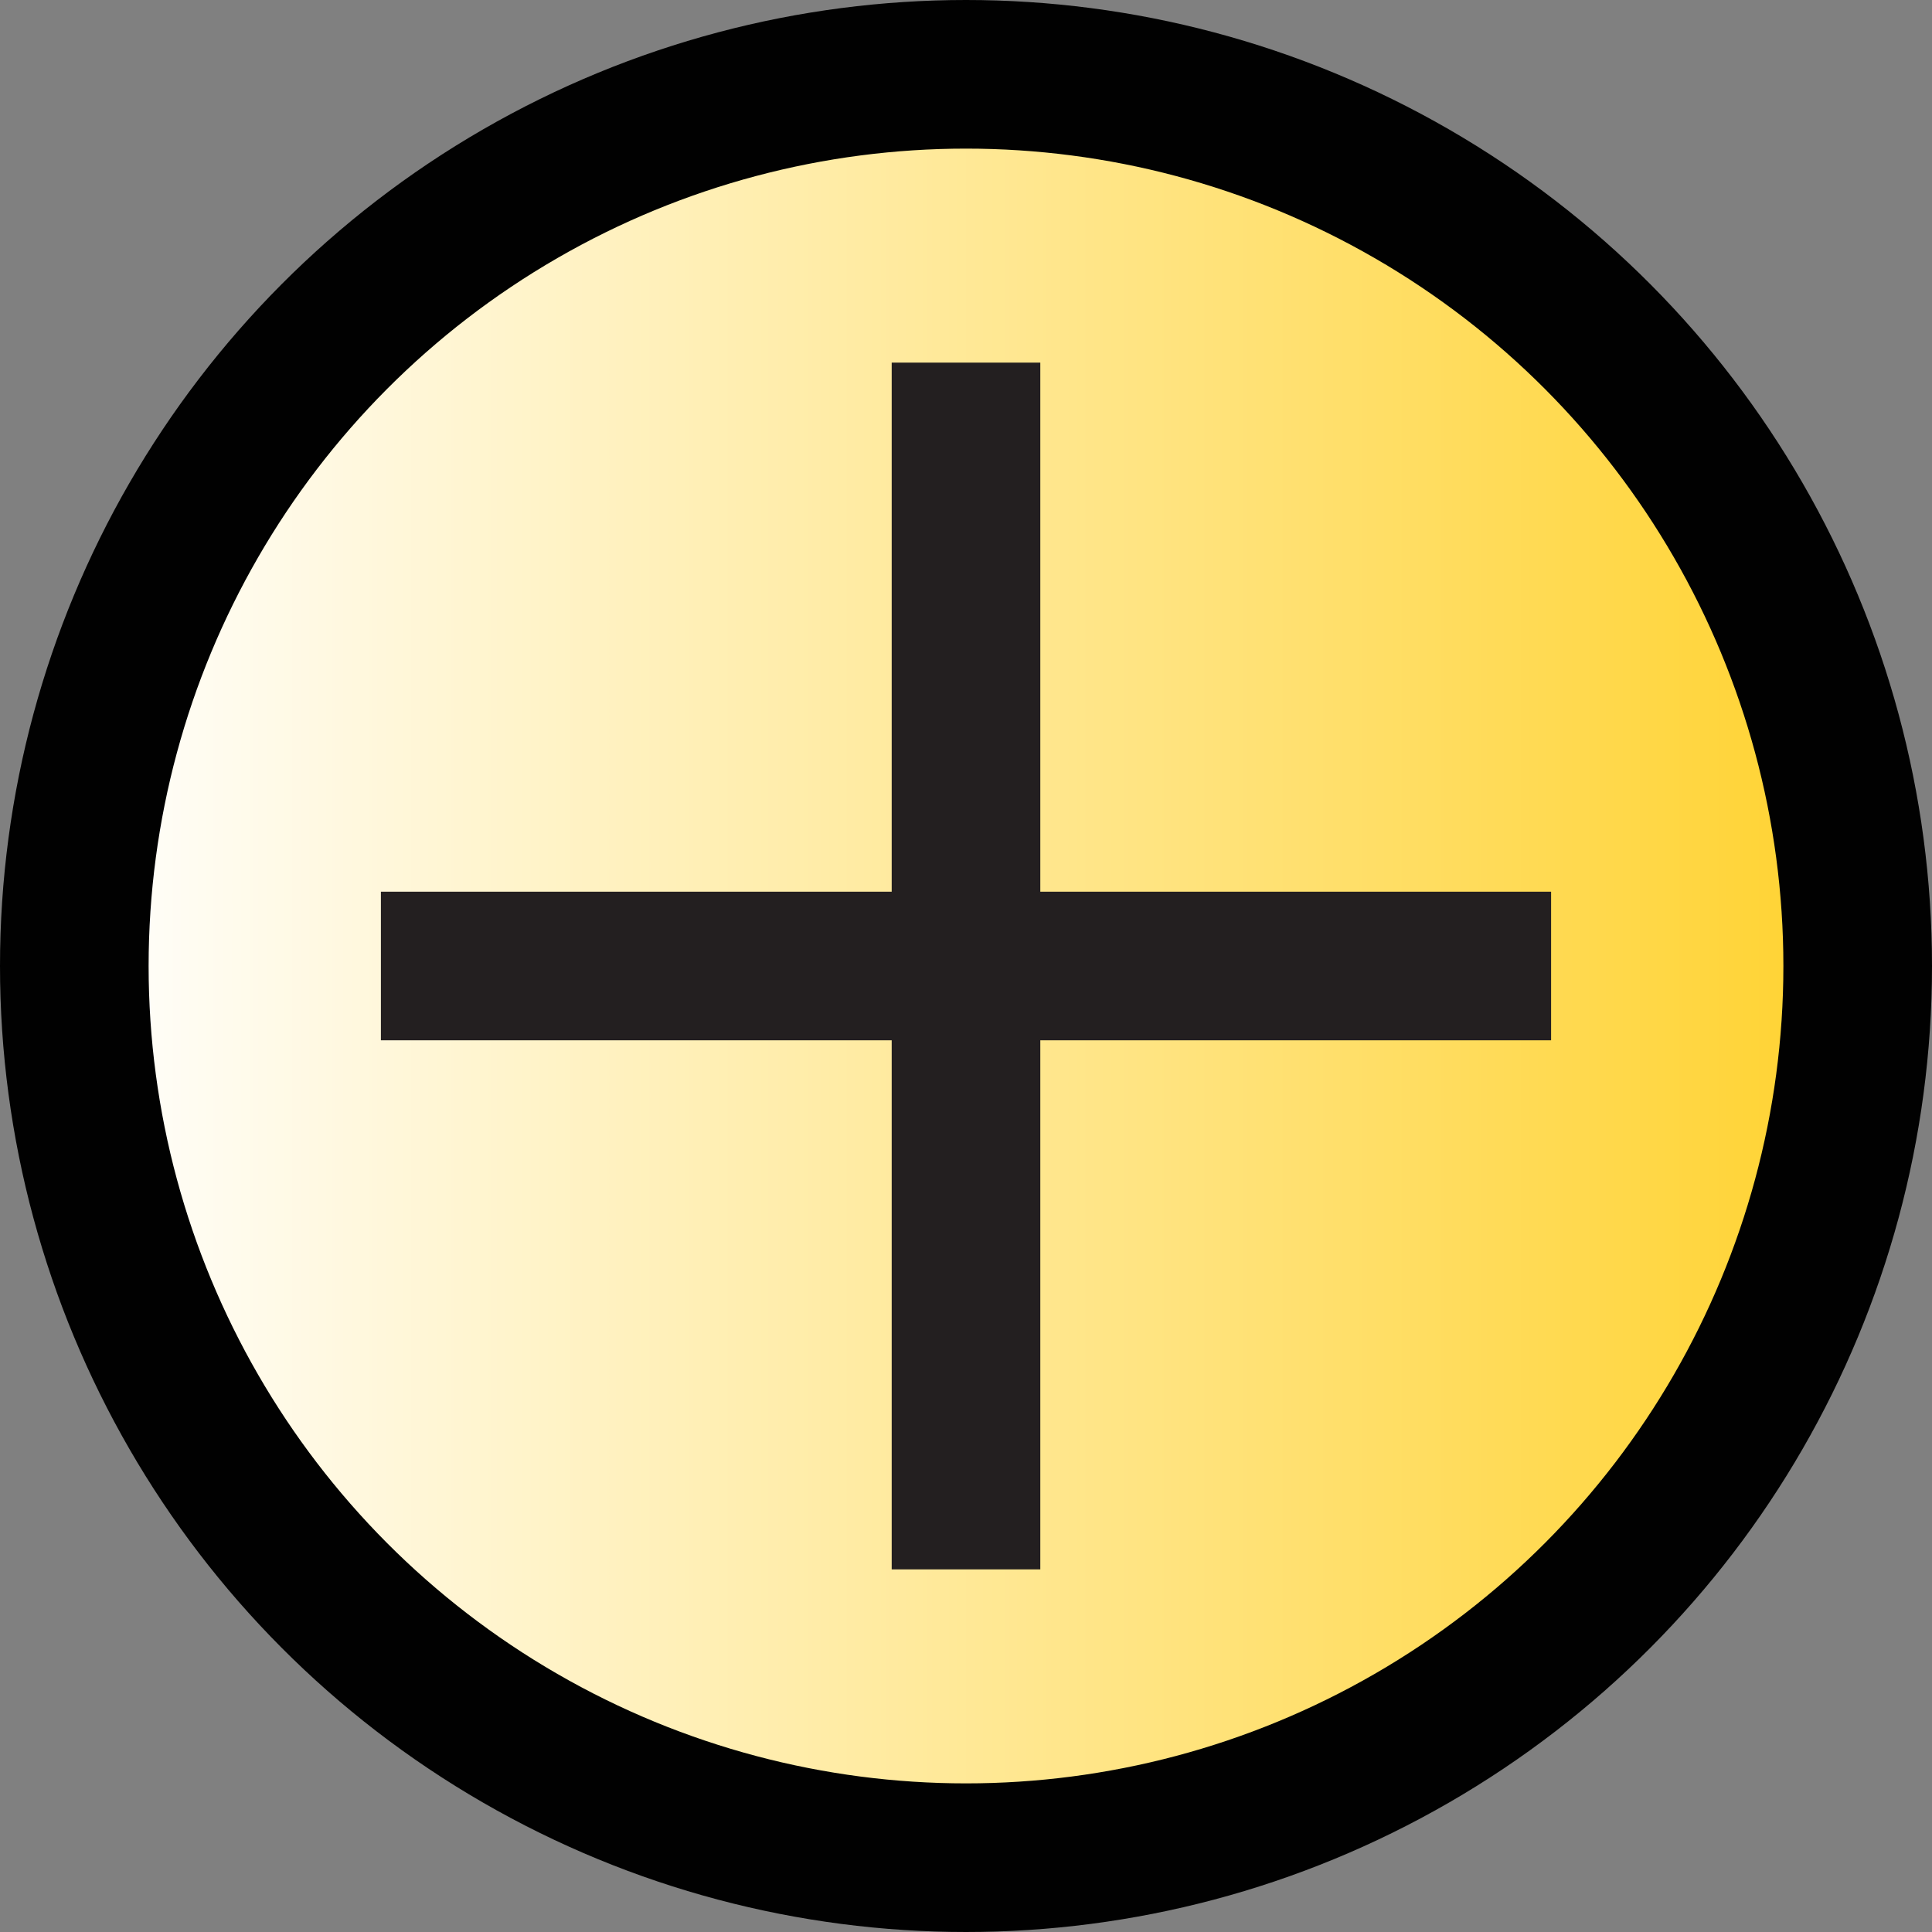 <?xml version="1.0" encoding="UTF-8"?>
<svg id="b" data-name="Layer 2" xmlns="http://www.w3.org/2000/svg" width="130" height="130" xmlns:xlink="http://www.w3.org/1999/xlink" viewBox="0 0 130 130">
  <rect x="0" y="0" width="130" height="130" fill="#808080" stroke="none"/>
  <defs>
    <style>
      .e {
        fill: #231f20;
        stroke: #231f20;
      }

      .e, .f {
        stroke-miterlimit: 10;
        stroke-width: 10px;
      }

      .f {
        fill: url(#d);
        stroke: #010101;
      }
    </style>
    <linearGradient id="d" x1="5" y1="65" x2="125" y2="65" gradientUnits="userSpaceOnUse">
      <stop offset="0" stop-color="#fff"/>
      <stop offset="1" stop-color="#ffd22e"/>
    </linearGradient>
  </defs>
  <g id="c" data-name="Layer 1">
    <g>
      <circle class="f" cx="65" cy="65" r="60"/>
      <g>
        <line class="e" x1="65" y1="24.4" x2="65" y2="105.6"/>
        <line class="e" x1="25.63" y1="65" x2="104.37" y2="65"/>
      </g>
    </g>
  </g>
</svg>